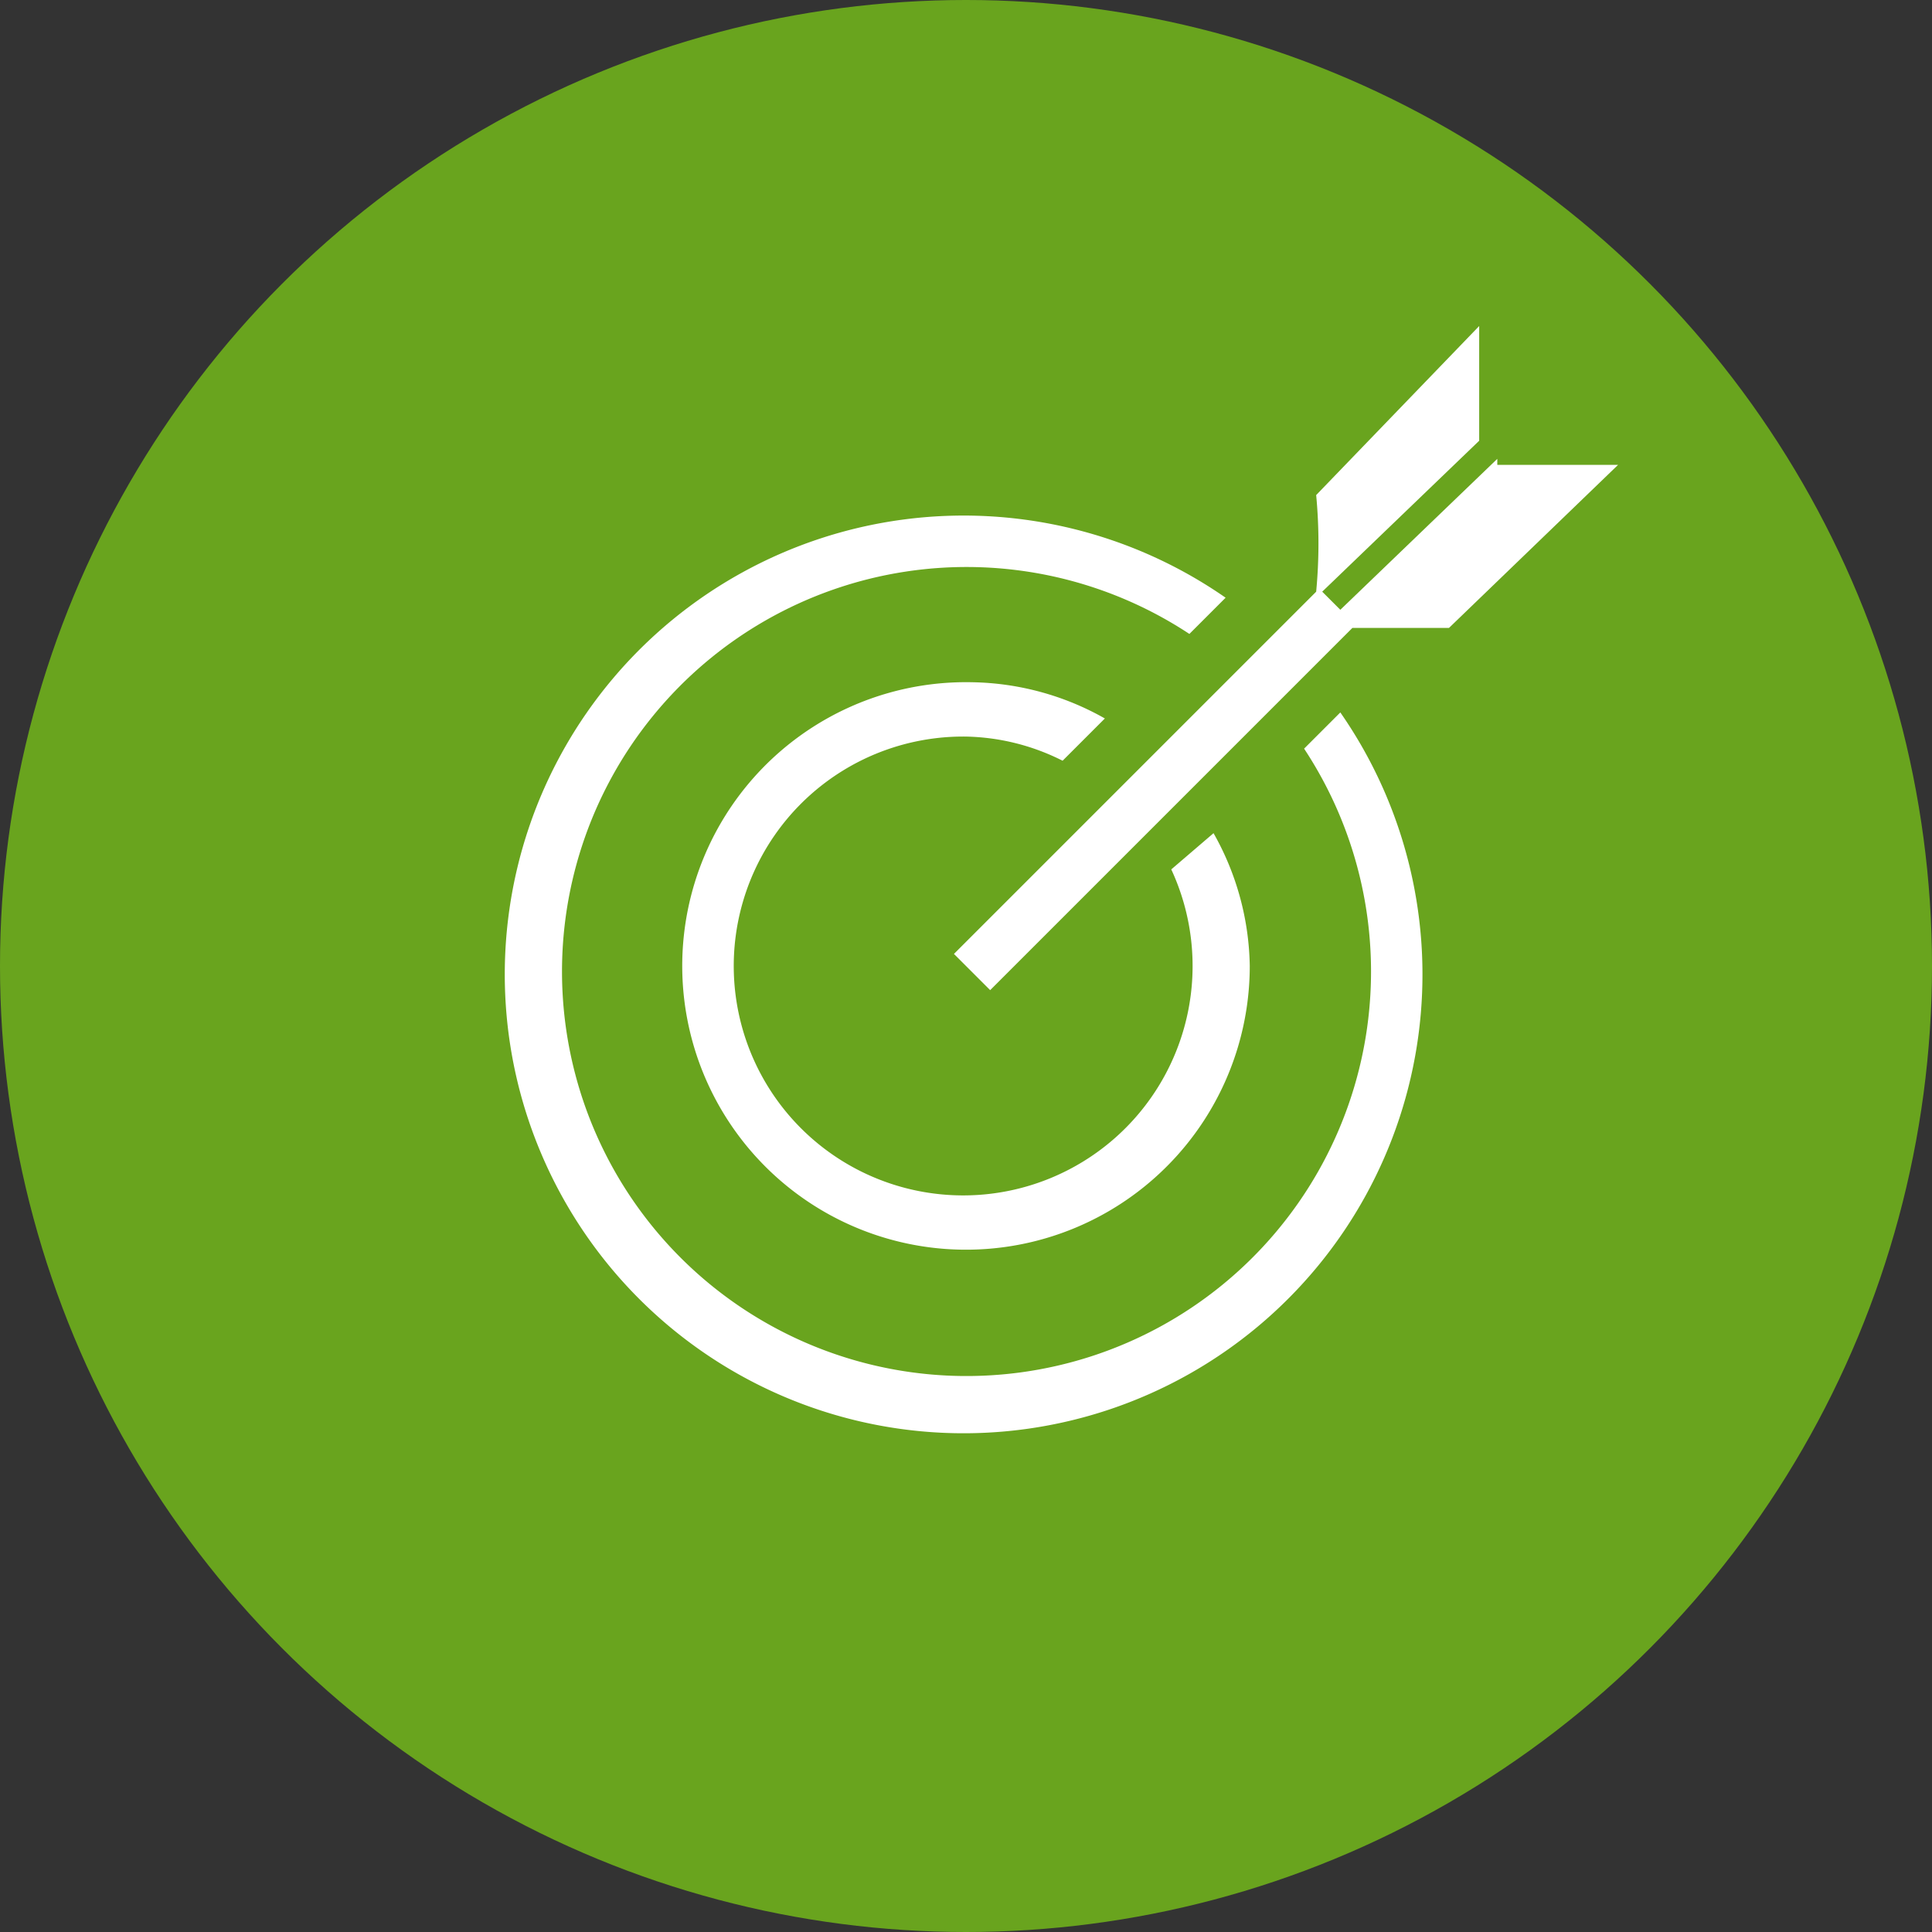 <svg xmlns="http://www.w3.org/2000/svg" viewBox="0 0 32 32"><rect x="0" y="0" width="32" height="32" fill="#333333" stroke="none"/><title>hrc-icons</title><circle cx="16" cy="16" r="16" style="fill:#69a41e"/><path d="M21.6,12.4a6.7,6.7,0,1,1-1.9-1.9l0.6-.6a7.6,7.6,0,1,0,1.9,1.9Z" style="fill:#fff"/><path d="M16,12.2a3.7,3.7,0,0,1,1.6.4l0.7-.7a4.6,4.6,0,0,0-2.2-.6A4.7,4.7,0,1,0,20.7,16a4.6,4.6,0,0,0-.6-2.2l-0.7.6A3.8,3.8,0,1,1,16,12.2Z" style="fill:#fff"/><path d="M24.8,7.6l-2.6,2.5-0.3-.3,2.6-2.5V5.4L21.8,8.2a8.5,8.5,0,0,1,0,1.6h0l-6,6,0.6,0.6,6-6h1.6l2.8-2.7H24.8Z" style="fill:#fff"/></svg>